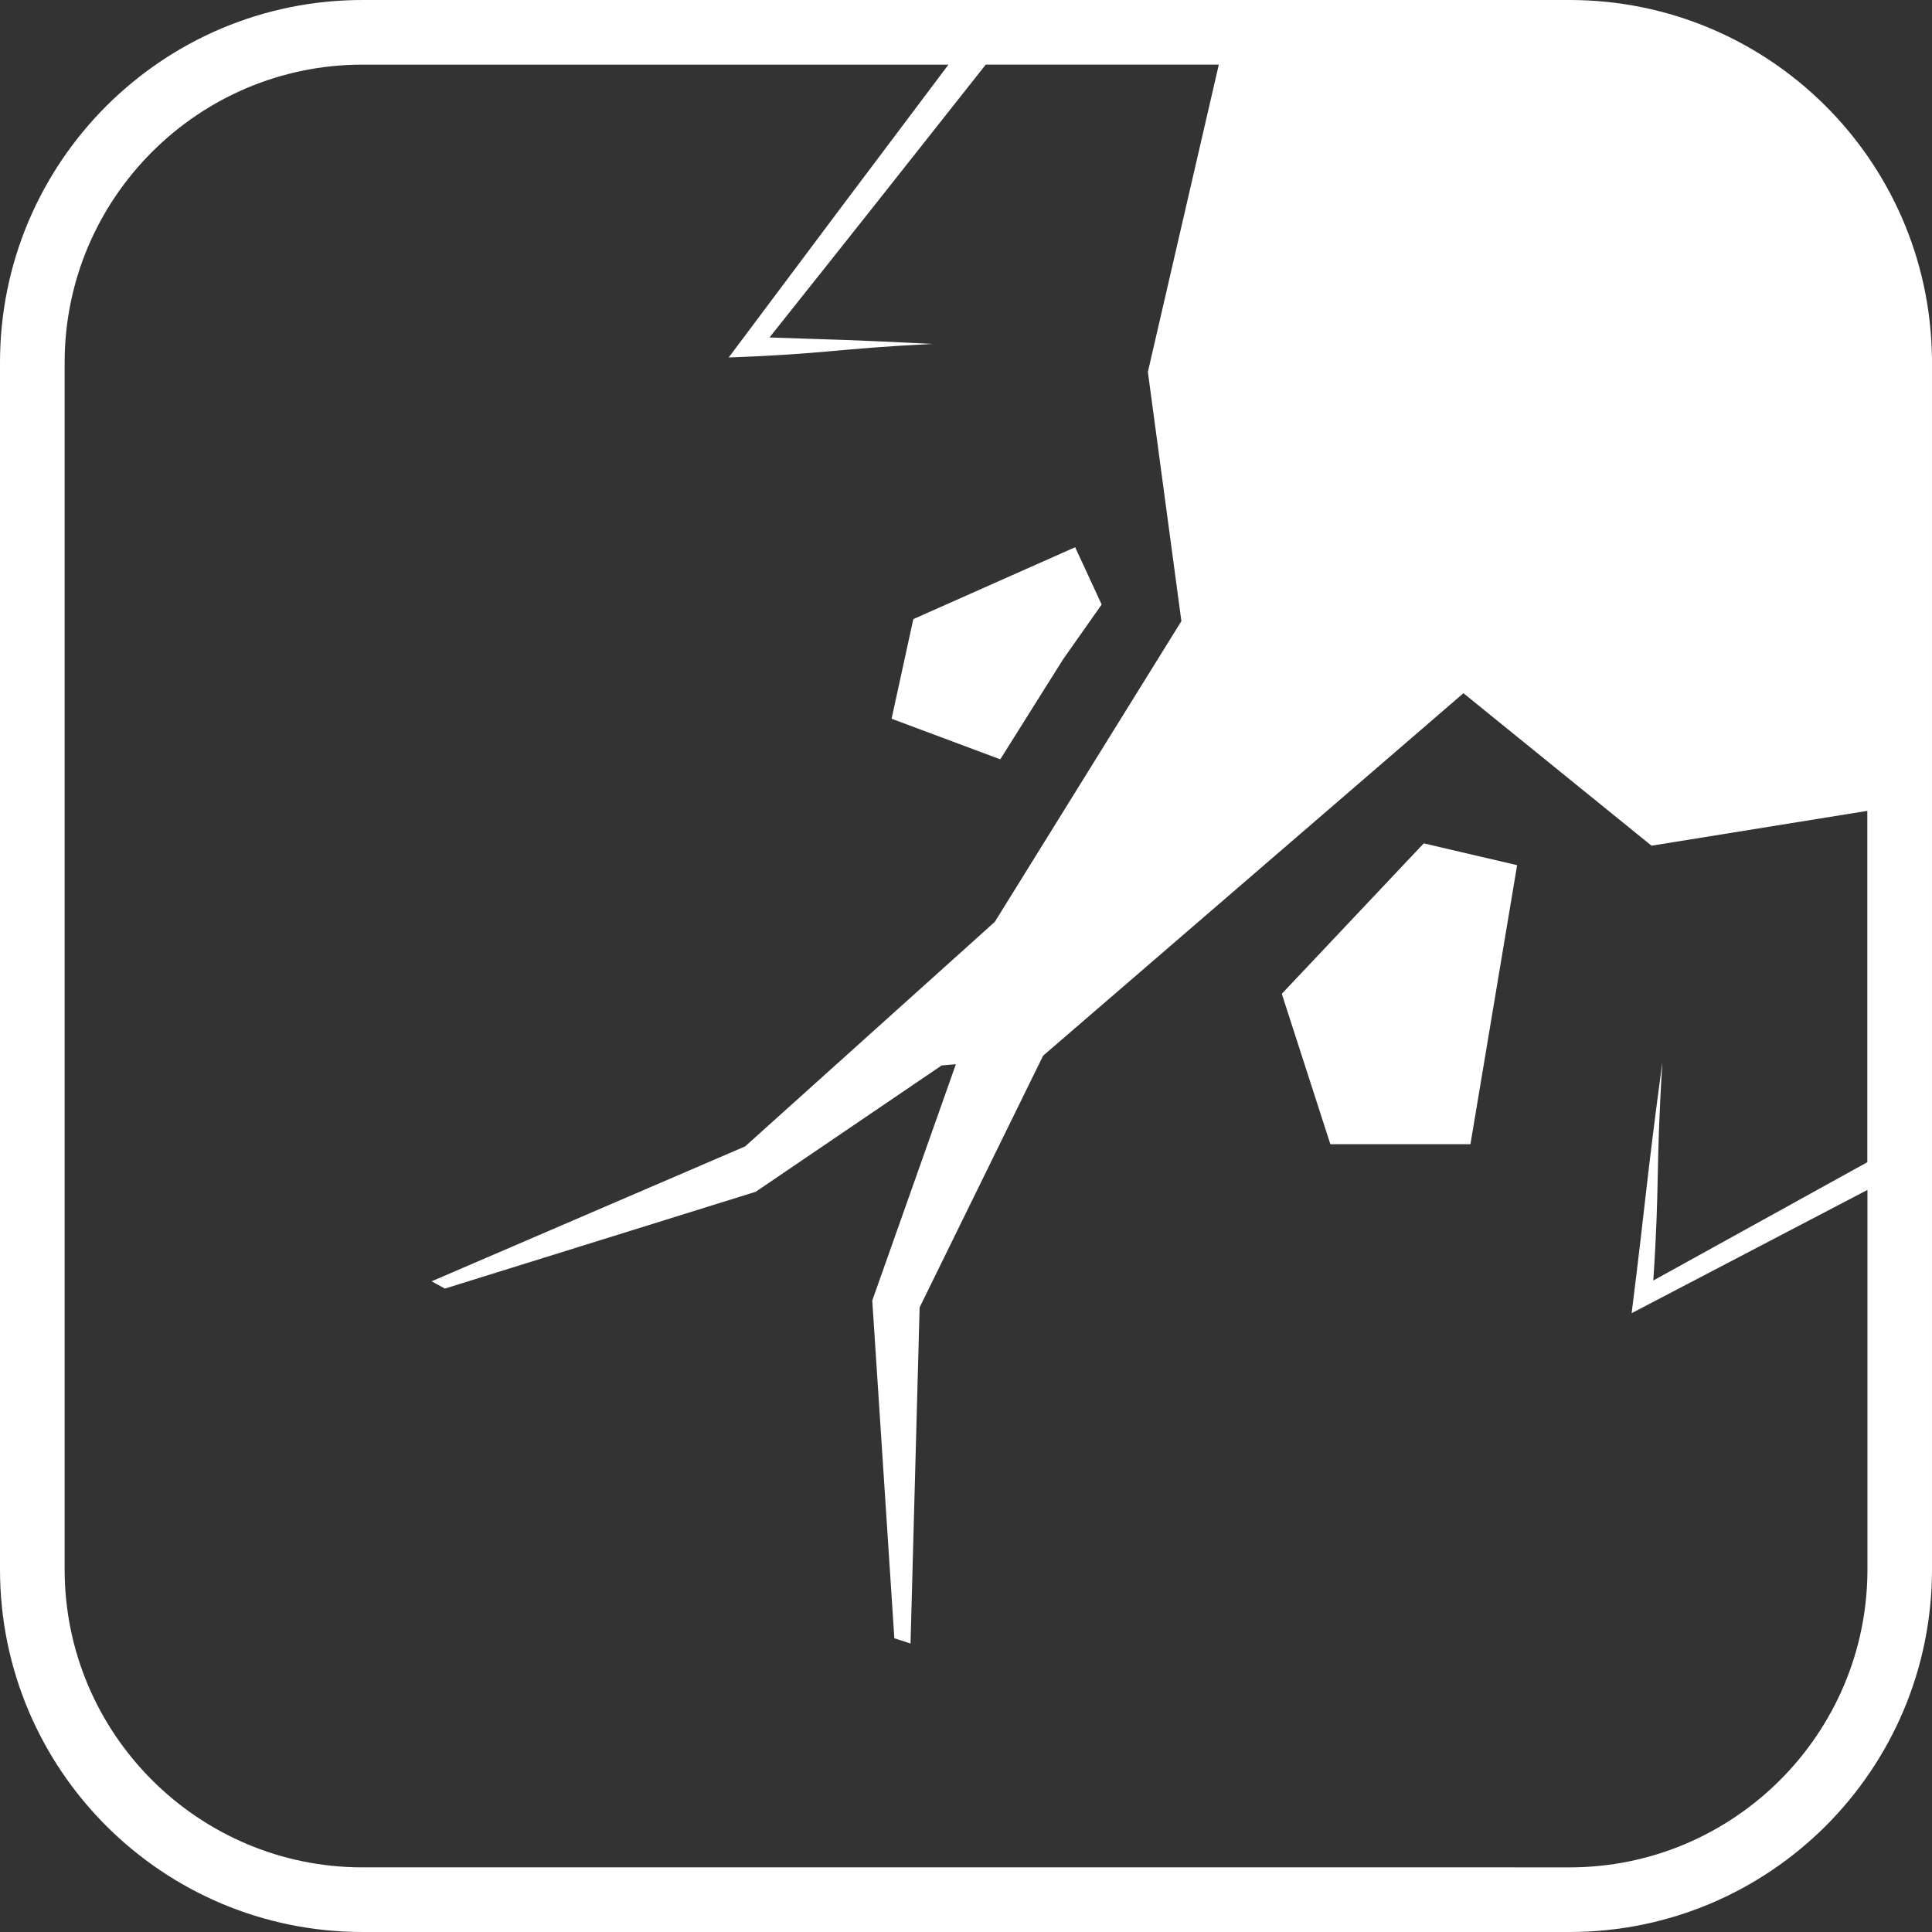 <?xml version="1.0" encoding="UTF-8"?><svg id="Calque_1" xmlns="http://www.w3.org/2000/svg" viewBox="0 0 512 512"><rect x="0" y="0" width="512" height="512" fill="#333333" stroke="none"/><defs><style>.cls-1{fill:#fff;stroke-width:0px;}</style></defs><polygon class="cls-1" points="281.72 174.74 291.95 160.21 284.93 145.02 242.04 164.07 236.28 190.47 265.08 201.23 281.72 174.74"/><path class="cls-1" d="M511.98,94.71C511.26,42.28,468.53,0,415.93,0H96.07C43.01,0,0,43.01,0,96.07v319.86c0,53.06,43.01,96.07,96.07,96.07h319.86c53.06,0,96.07-43.01,96.07-96.07V94.75l-.02-.03ZM494.87,307.99c-16.59,9.16-41.43,22.88-56.73,31.36h0c1.75-26.46.6-28.56,2.4-57.85-4.34,32.2-4.1,34.28-8.14,66.51l4.16-2.18c15.76-8.22,41.38-21.62,58.33-30.49v100.59c0,43.53-35.41,78.94-78.94,78.94H96.07c-43.53,0-78.94-35.41-78.94-78.94V96.07c0-43.53,35.41-78.94,78.94-78.94h155.28c-19.46,25.84-38.88,51.7-58.24,77.61,26.19-.97,27.78-2.28,53.97-3.6-22.44-1.13-24.02-1.05-43.15-1.71h0c19.17-24.06,38.26-48.17,57.31-72.31h61.76l-18.8,81.45,8.88,66.04-49.44,79.69-66.17,59.51-83.09,35.75,3.53,1.93,82.37-25.66,49.26-33.47,3.78-.33-22.16,62.63,5.85,89.5,4.29,1.39,2.41-89.07,32.72-66.7,111.4-96.07,49.84,40.41,57.19-9.23v93.08Z"/><polygon class="cls-1" points="339.69 263.37 352.56 303.23 389.68 303.23 402.05 229.28 377.31 223.5 339.69 263.37"/></svg>